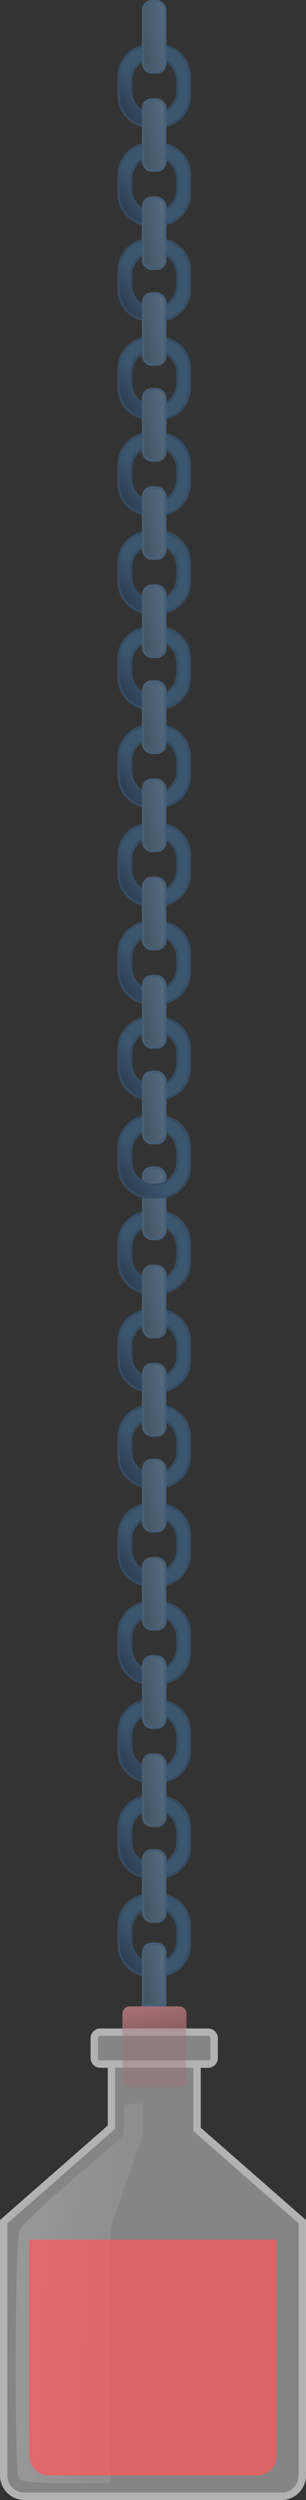 <svg xmlns="http://www.w3.org/2000/svg" xmlns:xlink="http://www.w3.org/1999/xlink" width="125" height="1018" viewBox="0 0 125 1018">
  <rect x="0" y="0" width="125" height="1018" fill="#333333" stroke="none"/>
  <defs>
    <linearGradient id="linear-gradient" x1="0.5" x2="1.963" y2="3.179" gradientUnits="objectBoundingBox">
      <stop offset="0" stop-color="#a46f74"/>
      <stop offset="1" stop-color="#52383a"/>
    </linearGradient>
    <linearGradient id="linear-gradient-2" x1="0.098" y1="0.613" x2="1.488" y2="0.806" gradientUnits="objectBoundingBox">
      <stop offset="0" stop-color="#fff" stop-opacity="0.149"/>
      <stop offset="1" stop-color="#fff" stop-opacity="0"/>
    </linearGradient>
    <linearGradient id="linear-gradient-3" x1="0.617" y1="0.869" x2="0.085" y2="1.334" gradientUnits="objectBoundingBox">
      <stop offset="0" stop-color="#3d566f"/>
      <stop offset="1" stop-color="#1f2b38"/>
    </linearGradient>
    <linearGradient id="linear-gradient-5" x1="1.49" y1="0.72" x2="-1.03" y2="1.749" gradientUnits="objectBoundingBox">
      <stop offset="0" stop-color="#597186"/>
      <stop offset="1" stop-color="#2d3943"/>
    </linearGradient>
  </defs>
  <g id="Gruppe_57" data-name="Gruppe 57" transform="translate(1232 161)">
    <g id="Gruppe_50" data-name="Gruppe 50" transform="translate(-2992 56)">
      <g id="Gruppe_8" data-name="Gruppe 8">
        <g id="Gruppe_5" data-name="Gruppe 5">
          <g id="Vereinigungsmenge_23" data-name="Vereinigungsmenge 23" transform="translate(1760 609)" fill="rgba(255,255,255,0.4)">
            <path d="M10,192A10,10,0,0,1,0,182V78L44,39.537V16H41a4,4,0,0,1-4-4V4a4,4,0,0,1,4-4H85a4,4,0,0,1,4,4v8a4,4,0,0,1-4,4H82V40.412L125,78V182a10,10,0,0,1-10,10Z" stroke="none"/>
            <path d="M 115 189 C 118.86 189 122 185.86 122 182 L 122 79.367 L 79 41.774 L 79 13 L 85 13 C 85.551 13 86 12.551 86 12 L 86 4 C 86 3.448 85.551 3 85 3 L 41 3 C 40.449 3 40 3.448 40 4 L 40 12 C 40 12.551 40.449 13 41 13 L 47 13 L 47 40.899 L 3 79.367 L 3 182 C 3 185.86 6.14 189 10 189 L 115 189 M 115 192 L 10 192 C 4.478 192 7.741827516838384e-07 187.523 7.741827516838384e-07 182 L 7.741827516838384e-07 78.005 L 44 39.537 L 44 16 L 41 16 C 38.791 16 37 14.209 37 12 L 37 4 C 37 1.791 38.791 1.293624063691823e-05 41 1.293624063691823e-05 L 85 1.293624063691823e-05 C 87.209 1.293624063691823e-05 89 1.791 89 4 L 89 12 C 89 14.209 87.209 16 85 16 L 82 16 L 82 40.412 L 125 78.005 L 125 182 C 125 187.523 120.523 192 115 192 Z" stroke="none" fill="rgba(224,224,224,0.5)"/>
          </g>
          <g id="Schnittmenge_4" data-name="Schnittmenge 4" transform="translate(1763 609)" fill="none">
            <path d="M44,16V13H76v3Z" stroke="none"/>
            <path d="M 76 16 L 44 16 L 44 13 L 76 13 L 76 16 Z" stroke="none" fill="rgba(224,224,224,0.5)"/>
          </g>
        </g>
        <g id="Gruppe_7" data-name="Gruppe 7">
          <rect id="Rechteck_145" data-name="Rechteck 145" width="26" height="33" rx="3" transform="translate(1810 600)" fill="rgba(164,111,116,0.4)"/>
          <path id="Pfad_8" data-name="Pfad 8" d="M2.909,0H23.276a2.956,2.956,0,0,1,2.909,3V9L0,8.991V3A2.956,2.956,0,0,1,2.909,0Z" transform="translate(1810 600)" fill="url(#linear-gradient)"/>
        </g>
        <path id="Pfad_9" data-name="Pfad 9" d="M1809.906,638.674c-.571,1.207.338,9.751-.975,12.246s-40.437,33.366-42.107,38.932-2.013,97.822-.1,100.621,37.481,1.68,37.481,1.68V688.187l13.068-37.267v-13.3S1810.477,637.467,1809.906,638.674Z" transform="translate(1 1.882)" fill="url(#linear-gradient-2)"/>
      </g>
      <path id="Rechteck_146" data-name="Rechteck 146" d="M0,0H101a0,0,0,0,1,0,0V88a8,8,0,0,1-8,8H8a8,8,0,0,1-8-8V0A0,0,0,0,1,0,0Z" transform="translate(1772 695)" fill="rgba(255,86,86,0.7)"/>
    </g>
    <g id="Gruppe_56" data-name="Gruppe 56">
      <g id="Gruppe_51" data-name="Gruppe 51" transform="translate(-2328 57)">
        <g id="Ausschluss_17" data-name="Ausschluss 17" transform="translate(1144 275)" fill="url(#linear-gradient-3)">
          <path d="M 17 33.5 L 13 33.5 C 9.661 33.5 6.522 32.2 4.161 29.839 C 1.8 27.478 0.5 24.339 0.5 21 L 0.5 13 C 0.5 9.661 1.8 6.522 4.161 4.161 C 6.522 1.8 9.661 0.5 13 0.5 L 17 0.5 C 20.339 0.5 23.478 1.8 25.839 4.161 C 28.199 6.522 29.5 9.661 29.5 13 L 29.5 21 C 29.5 24.339 28.199 27.478 25.839 29.839 C 23.478 32.2 20.339 33.5 17 33.5 Z M 15 5.5 C 9.762 5.5 5.5 9.762 5.5 15 L 5.5 19 C 5.5 24.238 9.762 28.5 15 28.5 C 20.239 28.5 24.5 24.238 24.5 19 L 24.5 15 C 24.5 9.762 20.239 5.5 15 5.5 Z" stroke="none"/>
          <path d="M 17 33 C 20.205 33 23.219 31.752 25.485 29.485 C 27.751 27.219 29 24.205 29 21 L 29 13 C 29 9.794 27.752 6.781 25.485 4.515 C 23.219 2.248 20.205 1 17 1 L 13 1 C 9.794 1 6.781 2.248 4.515 4.515 C 2.248 6.781 1 9.794 1 13 L 1 21 C 1 24.205 2.248 27.219 4.515 29.485 C 6.781 31.752 9.794 33 13 33 L 17 33 M 15 5 C 20.514 5 25 9.486 25 15 L 25 19 C 25 24.514 20.514 29 15 29 C 9.486 29 5 24.514 5 19 L 5 15 C 5 9.486 9.486 5 15 5 M 17 34 L 13 34 C 9.527 34 6.263 32.648 3.808 30.193 C 1.352 27.737 2.731323149873788e-07 24.472 2.731323149873788e-07 21 L 2.731323149873788e-07 13 C 2.731323149873788e-07 9.527 1.352 6.263 3.808 3.808 C 6.263 1.352 9.527 1.089477564164554e-06 13 1.089477564164554e-06 L 17 1.089477564164554e-06 C 20.472 1.089477564164554e-06 23.737 1.352 26.192 3.808 C 28.647 6.263 30 9.527 30 13 L 30 21 C 30 24.472 28.647 27.737 26.192 30.193 C 23.737 32.648 20.472 34 17 34 Z M 15 6 C 10.038 6 6 10.038 6 15 L 6 19 C 6 23.963 10.038 28 15 28 C 19.963 28 24 23.963 24 19 L 24 15 C 24 10.038 19.963 6 15 6 Z" stroke="none" fill="#364c61"/>
        </g>
        <g id="Ausschluss_18" data-name="Ausschluss 18" transform="translate(1144 315)" fill="url(#linear-gradient-3)">
          <path d="M 17 33.5 L 13 33.5 C 9.661 33.5 6.522 32.2 4.161 29.839 C 1.8 27.478 0.5 24.339 0.5 21 L 0.5 13 C 0.5 9.661 1.8 6.522 4.161 4.161 C 6.522 1.8 9.661 0.5 13 0.5 L 17 0.5 C 20.339 0.5 23.478 1.8 25.839 4.161 C 28.199 6.522 29.5 9.661 29.5 13 L 29.5 21 C 29.5 24.339 28.199 27.478 25.839 29.839 C 23.478 32.2 20.339 33.5 17 33.5 Z M 15 5.5 C 9.762 5.5 5.5 9.762 5.5 15 L 5.5 19 C 5.5 24.238 9.762 28.5 15 28.5 C 20.239 28.5 24.5 24.238 24.5 19 L 24.5 15 C 24.5 9.762 20.239 5.5 15 5.5 Z" stroke="none"/>
          <path d="M 17 33 C 20.205 33 23.219 31.752 25.485 29.485 C 27.751 27.219 29 24.205 29 21 L 29 13 C 29 9.794 27.752 6.781 25.485 4.515 C 23.219 2.248 20.205 1 17 1 L 13 1 C 9.794 1 6.781 2.248 4.515 4.515 C 2.248 6.781 1 9.794 1 13 L 1 21 C 1 24.205 2.248 27.219 4.515 29.485 C 6.781 31.752 9.794 33 13 33 L 17 33 M 15 5 C 20.514 5 25 9.486 25 15 L 25 19 C 25 24.514 20.514 29 15 29 C 9.486 29 5 24.514 5 19 L 5 15 C 5 9.486 9.486 5 15 5 M 17 34 L 13 34 C 9.527 34 6.263 32.648 3.808 30.193 C 1.352 27.737 2.731323149873788e-07 24.472 2.731323149873788e-07 21 L 2.731323149873788e-07 13 C 2.731323149873788e-07 9.527 1.352 6.263 3.808 3.808 C 6.263 1.352 9.527 1.089477564164554e-06 13 1.089477564164554e-06 L 17 1.089477564164554e-06 C 20.472 1.089477564164554e-06 23.737 1.352 26.192 3.808 C 28.647 6.263 30 9.527 30 13 L 30 21 C 30 24.472 28.647 27.737 26.192 30.193 C 23.737 32.648 20.472 34 17 34 Z M 15 6 C 10.038 6 6 10.038 6 15 L 6 19 C 6 23.963 10.038 28 15 28 C 19.963 28 24 23.963 24 19 L 24 15 C 24 10.038 19.963 6 15 6 Z" stroke="none" fill="#364c61"/>
        </g>
        <g id="Rechteck_118" data-name="Rechteck 118" transform="translate(1154 297)" stroke="#475f75" stroke-width="1" fill="url(#linear-gradient-5)">
          <rect width="10" height="30" rx="4" stroke="none"/>
          <rect x="0.5" y="0.5" width="9" height="29" rx="3.5" fill="none"/>
        </g>
        <g id="Rechteck_119" data-name="Rechteck 119" transform="translate(1154 257)" stroke="#475f75" stroke-width="1" fill="url(#linear-gradient-5)">
          <rect width="10" height="30" rx="4" stroke="none"/>
          <rect x="0.5" y="0.5" width="9" height="29" rx="3.5" fill="none"/>
        </g>
        <g id="Ausschluss_19" data-name="Ausschluss 19" transform="translate(1144 354)" fill="url(#linear-gradient-3)">
          <path d="M 17 33.5 L 13 33.5 C 9.661 33.5 6.522 32.2 4.161 29.839 C 1.8 27.478 0.5 24.339 0.5 21 L 0.5 13 C 0.5 9.661 1.8 6.522 4.161 4.161 C 6.522 1.8 9.661 0.5 13 0.5 L 17 0.5 C 20.339 0.5 23.478 1.8 25.839 4.161 C 28.199 6.522 29.5 9.661 29.5 13 L 29.5 21 C 29.5 24.339 28.199 27.478 25.839 29.839 C 23.478 32.2 20.339 33.5 17 33.5 Z M 15 5.5 C 9.762 5.5 5.5 9.762 5.5 15 L 5.5 19 C 5.5 24.238 9.762 28.5 15 28.5 C 20.239 28.5 24.5 24.238 24.5 19 L 24.5 15 C 24.5 9.762 20.239 5.5 15 5.5 Z" stroke="none"/>
          <path d="M 17 33 C 20.205 33 23.219 31.752 25.485 29.485 C 27.751 27.219 29 24.205 29 21 L 29 13 C 29 9.794 27.752 6.781 25.485 4.515 C 23.219 2.248 20.205 1 17 1 L 13 1 C 9.794 1 6.781 2.248 4.515 4.515 C 2.248 6.781 1 9.794 1 13 L 1 21 C 1 24.205 2.248 27.219 4.515 29.485 C 6.781 31.752 9.794 33 13 33 L 17 33 M 15 5 C 20.514 5 25 9.486 25 15 L 25 19 C 25 24.514 20.514 29 15 29 C 9.486 29 5 24.514 5 19 L 5 15 C 5 9.486 9.486 5 15 5 M 17 34 L 13 34 C 9.527 34 6.263 32.648 3.808 30.193 C 1.352 27.737 2.731323149873788e-07 24.472 2.731323149873788e-07 21 L 2.731323149873788e-07 13 C 2.731323149873788e-07 9.527 1.352 6.263 3.808 3.808 C 6.263 1.352 9.527 1.089477564164554e-06 13 1.089477564164554e-06 L 17 1.089477564164554e-06 C 20.472 1.089477564164554e-06 23.737 1.352 26.192 3.808 C 28.647 6.263 30 9.527 30 13 L 30 21 C 30 24.472 28.647 27.737 26.192 30.193 C 23.737 32.648 20.472 34 17 34 Z M 15 6 C 10.038 6 6 10.038 6 15 L 6 19 C 6 23.963 10.038 28 15 28 C 19.963 28 24 23.963 24 19 L 24 15 C 24 10.038 19.963 6 15 6 Z" stroke="none" fill="#364c61"/>
        </g>
        <g id="Ausschluss_20" data-name="Ausschluss 20" transform="translate(1144 394)" fill="url(#linear-gradient-3)">
          <path d="M 17 33.5 L 13 33.5 C 9.661 33.5 6.522 32.2 4.161 29.839 C 1.8 27.478 0.5 24.339 0.5 21 L 0.5 13 C 0.5 9.661 1.8 6.522 4.161 4.161 C 6.522 1.8 9.661 0.5 13 0.5 L 17 0.5 C 20.339 0.5 23.478 1.8 25.839 4.161 C 28.199 6.522 29.5 9.661 29.5 13 L 29.5 21 C 29.5 24.339 28.199 27.478 25.839 29.839 C 23.478 32.2 20.339 33.5 17 33.5 Z M 15 5.5 C 9.762 5.5 5.5 9.762 5.5 15 L 5.5 19 C 5.5 24.238 9.762 28.5 15 28.5 C 20.239 28.5 24.5 24.238 24.5 19 L 24.5 15 C 24.5 9.762 20.239 5.5 15 5.5 Z" stroke="none"/>
          <path d="M 17 33 C 20.205 33 23.219 31.752 25.485 29.485 C 27.751 27.219 29 24.205 29 21 L 29 13 C 29 9.794 27.752 6.781 25.485 4.515 C 23.219 2.248 20.205 1 17 1 L 13 1 C 9.794 1 6.781 2.248 4.515 4.515 C 2.248 6.781 1 9.794 1 13 L 1 21 C 1 24.205 2.248 27.219 4.515 29.485 C 6.781 31.752 9.794 33 13 33 L 17 33 M 15 5 C 20.514 5 25 9.486 25 15 L 25 19 C 25 24.514 20.514 29 15 29 C 9.486 29 5 24.514 5 19 L 5 15 C 5 9.486 9.486 5 15 5 M 17 34 L 13 34 C 9.527 34 6.263 32.648 3.808 30.193 C 1.352 27.737 2.731323149873788e-07 24.472 2.731323149873788e-07 21 L 2.731323149873788e-07 13 C 2.731323149873788e-07 9.527 1.352 6.263 3.808 3.808 C 6.263 1.352 9.527 1.089477564164554e-06 13 1.089477564164554e-06 L 17 1.089477564164554e-06 C 20.472 1.089477564164554e-06 23.737 1.352 26.192 3.808 C 28.647 6.263 30 9.527 30 13 L 30 21 C 30 24.472 28.647 27.737 26.192 30.193 C 23.737 32.648 20.472 34 17 34 Z M 15 6 C 10.038 6 6 10.038 6 15 L 6 19 C 6 23.963 10.038 28 15 28 C 19.963 28 24 23.963 24 19 L 24 15 C 24 10.038 19.963 6 15 6 Z" stroke="none" fill="#364c61"/>
        </g>
        <g id="Rechteck_124" data-name="Rechteck 124" transform="translate(1154 376)" stroke="#475f75" stroke-width="1" fill="url(#linear-gradient-5)">
          <rect width="10" height="30" rx="4" stroke="none"/>
          <rect x="0.5" y="0.5" width="9" height="29" rx="3.5" fill="none"/>
        </g>
        <g id="Rechteck_125" data-name="Rechteck 125" transform="translate(1154 337)" stroke="#475f75" stroke-width="1" fill="url(#linear-gradient-5)">
          <rect width="10" height="30" rx="4" stroke="none"/>
          <rect x="0.5" y="0.5" width="9" height="29" rx="3.5" fill="none"/>
        </g>
      </g>
      <g id="Gruppe_52" data-name="Gruppe 52" transform="translate(-2328 216)">
        <g id="Ausschluss_17-2" data-name="Ausschluss 17" transform="translate(1144 275)" fill="url(#linear-gradient-3)">
          <path d="M 17 33.5 L 13 33.5 C 9.661 33.5 6.522 32.2 4.161 29.839 C 1.8 27.478 0.5 24.339 0.5 21 L 0.5 13 C 0.5 9.661 1.8 6.522 4.161 4.161 C 6.522 1.8 9.661 0.5 13 0.5 L 17 0.5 C 20.339 0.5 23.478 1.8 25.839 4.161 C 28.199 6.522 29.5 9.661 29.5 13 L 29.5 21 C 29.5 24.339 28.199 27.478 25.839 29.839 C 23.478 32.2 20.339 33.5 17 33.5 Z M 15 5.5 C 9.762 5.5 5.5 9.762 5.5 15 L 5.5 19 C 5.5 24.238 9.762 28.5 15 28.5 C 20.239 28.5 24.5 24.238 24.5 19 L 24.5 15 C 24.5 9.762 20.239 5.5 15 5.5 Z" stroke="none"/>
          <path d="M 17 33 C 20.205 33 23.219 31.752 25.485 29.485 C 27.751 27.219 29 24.205 29 21 L 29 13 C 29 9.794 27.752 6.781 25.485 4.515 C 23.219 2.248 20.205 1 17 1 L 13 1 C 9.794 1 6.781 2.248 4.515 4.515 C 2.248 6.781 1 9.794 1 13 L 1 21 C 1 24.205 2.248 27.219 4.515 29.485 C 6.781 31.752 9.794 33 13 33 L 17 33 M 15 5 C 20.514 5 25 9.486 25 15 L 25 19 C 25 24.514 20.514 29 15 29 C 9.486 29 5 24.514 5 19 L 5 15 C 5 9.486 9.486 5 15 5 M 17 34 L 13 34 C 9.527 34 6.263 32.648 3.808 30.193 C 1.352 27.737 2.731323149873788e-07 24.472 2.731323149873788e-07 21 L 2.731323149873788e-07 13 C 2.731323149873788e-07 9.527 1.352 6.263 3.808 3.808 C 6.263 1.352 9.527 1.089477564164554e-06 13 1.089477564164554e-06 L 17 1.089477564164554e-06 C 20.472 1.089477564164554e-06 23.737 1.352 26.192 3.808 C 28.647 6.263 30 9.527 30 13 L 30 21 C 30 24.472 28.647 27.737 26.192 30.193 C 23.737 32.648 20.472 34 17 34 Z M 15 6 C 10.038 6 6 10.038 6 15 L 6 19 C 6 23.963 10.038 28 15 28 C 19.963 28 24 23.963 24 19 L 24 15 C 24 10.038 19.963 6 15 6 Z" stroke="none" fill="#364c61"/>
        </g>
        <g id="Ausschluss_18-2" data-name="Ausschluss 18" transform="translate(1144 315)" fill="url(#linear-gradient-3)">
          <path d="M 17 33.5 L 13 33.5 C 9.661 33.5 6.522 32.2 4.161 29.839 C 1.8 27.478 0.5 24.339 0.5 21 L 0.5 13 C 0.5 9.661 1.8 6.522 4.161 4.161 C 6.522 1.8 9.661 0.5 13 0.5 L 17 0.5 C 20.339 0.5 23.478 1.8 25.839 4.161 C 28.199 6.522 29.5 9.661 29.5 13 L 29.5 21 C 29.5 24.339 28.199 27.478 25.839 29.839 C 23.478 32.2 20.339 33.5 17 33.5 Z M 15 5.5 C 9.762 5.5 5.5 9.762 5.5 15 L 5.5 19 C 5.5 24.238 9.762 28.5 15 28.5 C 20.239 28.5 24.5 24.238 24.5 19 L 24.5 15 C 24.5 9.762 20.239 5.5 15 5.5 Z" stroke="none"/>
          <path d="M 17 33 C 20.205 33 23.219 31.752 25.485 29.485 C 27.751 27.219 29 24.205 29 21 L 29 13 C 29 9.794 27.752 6.781 25.485 4.515 C 23.219 2.248 20.205 1 17 1 L 13 1 C 9.794 1 6.781 2.248 4.515 4.515 C 2.248 6.781 1 9.794 1 13 L 1 21 C 1 24.205 2.248 27.219 4.515 29.485 C 6.781 31.752 9.794 33 13 33 L 17 33 M 15 5 C 20.514 5 25 9.486 25 15 L 25 19 C 25 24.514 20.514 29 15 29 C 9.486 29 5 24.514 5 19 L 5 15 C 5 9.486 9.486 5 15 5 M 17 34 L 13 34 C 9.527 34 6.263 32.648 3.808 30.193 C 1.352 27.737 2.731323149873788e-07 24.472 2.731323149873788e-07 21 L 2.731323149873788e-07 13 C 2.731323149873788e-07 9.527 1.352 6.263 3.808 3.808 C 6.263 1.352 9.527 1.089477564164554e-06 13 1.089477564164554e-06 L 17 1.089477564164554e-06 C 20.472 1.089477564164554e-06 23.737 1.352 26.192 3.808 C 28.647 6.263 30 9.527 30 13 L 30 21 C 30 24.472 28.647 27.737 26.192 30.193 C 23.737 32.648 20.472 34 17 34 Z M 15 6 C 10.038 6 6 10.038 6 15 L 6 19 C 6 23.963 10.038 28 15 28 C 19.963 28 24 23.963 24 19 L 24 15 C 24 10.038 19.963 6 15 6 Z" stroke="none" fill="#364c61"/>
        </g>
        <g id="Rechteck_118-2" data-name="Rechteck 118" transform="translate(1154 297)" stroke="#475f75" stroke-width="1" fill="url(#linear-gradient-5)">
          <rect width="10" height="30" rx="4" stroke="none"/>
          <rect x="0.5" y="0.5" width="9" height="29" rx="3.5" fill="none"/>
        </g>
        <g id="Rechteck_119-2" data-name="Rechteck 119" transform="translate(1154 257)" stroke="#475f75" stroke-width="1" fill="url(#linear-gradient-5)">
          <rect width="10" height="30" rx="4" stroke="none"/>
          <rect x="0.5" y="0.5" width="9" height="29" rx="3.5" fill="none"/>
        </g>
        <g id="Ausschluss_19-2" data-name="Ausschluss 19" transform="translate(1144 354)" fill="url(#linear-gradient-3)">
          <path d="M 17 33.5 L 13 33.5 C 9.661 33.5 6.522 32.2 4.161 29.839 C 1.8 27.478 0.5 24.339 0.5 21 L 0.5 13 C 0.5 9.661 1.8 6.522 4.161 4.161 C 6.522 1.8 9.661 0.5 13 0.5 L 17 0.5 C 20.339 0.5 23.478 1.8 25.839 4.161 C 28.199 6.522 29.5 9.661 29.5 13 L 29.5 21 C 29.5 24.339 28.199 27.478 25.839 29.839 C 23.478 32.2 20.339 33.5 17 33.5 Z M 15 5.5 C 9.762 5.5 5.5 9.762 5.5 15 L 5.5 19 C 5.5 24.238 9.762 28.5 15 28.5 C 20.239 28.5 24.5 24.238 24.5 19 L 24.5 15 C 24.5 9.762 20.239 5.5 15 5.5 Z" stroke="none"/>
          <path d="M 17 33 C 20.205 33 23.219 31.752 25.485 29.485 C 27.751 27.219 29 24.205 29 21 L 29 13 C 29 9.794 27.752 6.781 25.485 4.515 C 23.219 2.248 20.205 1 17 1 L 13 1 C 9.794 1 6.781 2.248 4.515 4.515 C 2.248 6.781 1 9.794 1 13 L 1 21 C 1 24.205 2.248 27.219 4.515 29.485 C 6.781 31.752 9.794 33 13 33 L 17 33 M 15 5 C 20.514 5 25 9.486 25 15 L 25 19 C 25 24.514 20.514 29 15 29 C 9.486 29 5 24.514 5 19 L 5 15 C 5 9.486 9.486 5 15 5 M 17 34 L 13 34 C 9.527 34 6.263 32.648 3.808 30.193 C 1.352 27.737 2.731323149873788e-07 24.472 2.731323149873788e-07 21 L 2.731323149873788e-07 13 C 2.731323149873788e-07 9.527 1.352 6.263 3.808 3.808 C 6.263 1.352 9.527 1.089477564164554e-06 13 1.089477564164554e-06 L 17 1.089477564164554e-06 C 20.472 1.089477564164554e-06 23.737 1.352 26.192 3.808 C 28.647 6.263 30 9.527 30 13 L 30 21 C 30 24.472 28.647 27.737 26.192 30.193 C 23.737 32.648 20.472 34 17 34 Z M 15 6 C 10.038 6 6 10.038 6 15 L 6 19 C 6 23.963 10.038 28 15 28 C 19.963 28 24 23.963 24 19 L 24 15 C 24 10.038 19.963 6 15 6 Z" stroke="none" fill="#364c61"/>
        </g>
        <g id="Ausschluss_20-2" data-name="Ausschluss 20" transform="translate(1144 394)" fill="url(#linear-gradient-3)">
          <path d="M 17 33.5 L 13 33.5 C 9.661 33.5 6.522 32.2 4.161 29.839 C 1.8 27.478 0.5 24.339 0.5 21 L 0.5 13 C 0.5 9.661 1.8 6.522 4.161 4.161 C 6.522 1.8 9.661 0.5 13 0.5 L 17 0.5 C 20.339 0.5 23.478 1.8 25.839 4.161 C 28.199 6.522 29.5 9.661 29.5 13 L 29.5 21 C 29.5 24.339 28.199 27.478 25.839 29.839 C 23.478 32.2 20.339 33.5 17 33.5 Z M 15 5.5 C 9.762 5.5 5.5 9.762 5.5 15 L 5.5 19 C 5.5 24.238 9.762 28.5 15 28.5 C 20.239 28.5 24.5 24.238 24.5 19 L 24.5 15 C 24.5 9.762 20.239 5.5 15 5.5 Z" stroke="none"/>
          <path d="M 17 33 C 20.205 33 23.219 31.752 25.485 29.485 C 27.751 27.219 29 24.205 29 21 L 29 13 C 29 9.794 27.752 6.781 25.485 4.515 C 23.219 2.248 20.205 1 17 1 L 13 1 C 9.794 1 6.781 2.248 4.515 4.515 C 2.248 6.781 1 9.794 1 13 L 1 21 C 1 24.205 2.248 27.219 4.515 29.485 C 6.781 31.752 9.794 33 13 33 L 17 33 M 15 5 C 20.514 5 25 9.486 25 15 L 25 19 C 25 24.514 20.514 29 15 29 C 9.486 29 5 24.514 5 19 L 5 15 C 5 9.486 9.486 5 15 5 M 17 34 L 13 34 C 9.527 34 6.263 32.648 3.808 30.193 C 1.352 27.737 2.731323149873788e-07 24.472 2.731323149873788e-07 21 L 2.731323149873788e-07 13 C 2.731323149873788e-07 9.527 1.352 6.263 3.808 3.808 C 6.263 1.352 9.527 1.089477564164554e-06 13 1.089477564164554e-06 L 17 1.089477564164554e-06 C 20.472 1.089477564164554e-06 23.737 1.352 26.192 3.808 C 28.647 6.263 30 9.527 30 13 L 30 21 C 30 24.472 28.647 27.737 26.192 30.193 C 23.737 32.648 20.472 34 17 34 Z M 15 6 C 10.038 6 6 10.038 6 15 L 6 19 C 6 23.963 10.038 28 15 28 C 19.963 28 24 23.963 24 19 L 24 15 C 24 10.038 19.963 6 15 6 Z" stroke="none" fill="#364c61"/>
        </g>
        <g id="Rechteck_124-2" data-name="Rechteck 124" transform="translate(1154 376)" stroke="#475f75" stroke-width="1" fill="url(#linear-gradient-5)">
          <rect width="10" height="30" rx="4" stroke="none"/>
          <rect x="0.5" y="0.5" width="9" height="29" rx="3.5" fill="none"/>
        </g>
        <g id="Rechteck_125-2" data-name="Rechteck 125" transform="translate(1154 337)" stroke="#475f75" stroke-width="1" fill="url(#linear-gradient-5)">
          <rect width="10" height="30" rx="4" stroke="none"/>
          <rect x="0.5" y="0.5" width="9" height="29" rx="3.5" fill="none"/>
        </g>
        <g id="Pfad_15" data-name="Pfad 15" transform="translate(1154 414)" fill="url(#linear-gradient-5)">
          <path d="M 9.5 25.5 L 0.5 25.5 L 0.5 4 C 0.5 2.07 2.07 0.5 4 0.5 L 6 0.5 C 7.93 0.5 9.5 2.07 9.5 4 L 9.5 25.5 Z" stroke="none"/>
          <path d="M 4 1 C 2.346 1 1 2.346 1 4 L 1 25 L 9 25 L 9 4 C 9 2.346 7.654 1 6 1 L 4 1 M 4 0 L 6 0 C 8.209 0 10 1.791 10 4 L 10 26 L 0 26 L 0 4 C 0 1.791 1.791 0 4 0 Z" stroke="none" fill="#475f75"/>
        </g>
      </g>
      <g id="Gruppe_53" data-name="Gruppe 53" transform="translate(-2328 -418)">
        <g id="Ausschluss_17-3" data-name="Ausschluss 17" transform="translate(1144 275)" fill="url(#linear-gradient-3)">
          <path d="M 17 33.5 L 13 33.5 C 9.661 33.5 6.522 32.2 4.161 29.839 C 1.8 27.478 0.5 24.339 0.5 21 L 0.5 13 C 0.5 9.661 1.8 6.522 4.161 4.161 C 6.522 1.8 9.661 0.5 13 0.5 L 17 0.5 C 20.339 0.5 23.478 1.8 25.839 4.161 C 28.199 6.522 29.5 9.661 29.5 13 L 29.5 21 C 29.5 24.339 28.199 27.478 25.839 29.839 C 23.478 32.2 20.339 33.5 17 33.5 Z M 15 5.5 C 9.762 5.5 5.5 9.762 5.5 15 L 5.5 19 C 5.5 24.238 9.762 28.5 15 28.5 C 20.239 28.5 24.5 24.238 24.5 19 L 24.5 15 C 24.5 9.762 20.239 5.5 15 5.5 Z" stroke="none"/>
          <path d="M 17 33 C 20.205 33 23.219 31.752 25.485 29.485 C 27.751 27.219 29 24.205 29 21 L 29 13 C 29 9.794 27.752 6.781 25.485 4.515 C 23.219 2.248 20.205 1 17 1 L 13 1 C 9.794 1 6.781 2.248 4.515 4.515 C 2.248 6.781 1 9.794 1 13 L 1 21 C 1 24.205 2.248 27.219 4.515 29.485 C 6.781 31.752 9.794 33 13 33 L 17 33 M 15 5 C 20.514 5 25 9.486 25 15 L 25 19 C 25 24.514 20.514 29 15 29 C 9.486 29 5 24.514 5 19 L 5 15 C 5 9.486 9.486 5 15 5 M 17 34 L 13 34 C 9.527 34 6.263 32.648 3.808 30.193 C 1.352 27.737 2.731323149873788e-07 24.472 2.731323149873788e-07 21 L 2.731323149873788e-07 13 C 2.731323149873788e-07 9.527 1.352 6.263 3.808 3.808 C 6.263 1.352 9.527 1.089477564164554e-06 13 1.089477564164554e-06 L 17 1.089477564164554e-06 C 20.472 1.089477564164554e-06 23.737 1.352 26.192 3.808 C 28.647 6.263 30 9.527 30 13 L 30 21 C 30 24.472 28.647 27.737 26.192 30.193 C 23.737 32.648 20.472 34 17 34 Z M 15 6 C 10.038 6 6 10.038 6 15 L 6 19 C 6 23.963 10.038 28 15 28 C 19.963 28 24 23.963 24 19 L 24 15 C 24 10.038 19.963 6 15 6 Z" stroke="none" fill="#364c61"/>
        </g>
        <g id="Ausschluss_18-3" data-name="Ausschluss 18" transform="translate(1144 315)" fill="url(#linear-gradient-3)">
          <path d="M 17 33.5 L 13 33.5 C 9.661 33.5 6.522 32.2 4.161 29.839 C 1.8 27.478 0.5 24.339 0.5 21 L 0.5 13 C 0.5 9.661 1.8 6.522 4.161 4.161 C 6.522 1.8 9.661 0.5 13 0.5 L 17 0.5 C 20.339 0.5 23.478 1.8 25.839 4.161 C 28.199 6.522 29.5 9.661 29.5 13 L 29.5 21 C 29.5 24.339 28.199 27.478 25.839 29.839 C 23.478 32.2 20.339 33.5 17 33.5 Z M 15 5.5 C 9.762 5.5 5.5 9.762 5.5 15 L 5.5 19 C 5.5 24.238 9.762 28.5 15 28.5 C 20.239 28.5 24.5 24.238 24.5 19 L 24.5 15 C 24.5 9.762 20.239 5.5 15 5.5 Z" stroke="none"/>
          <path d="M 17 33 C 20.205 33 23.219 31.752 25.485 29.485 C 27.751 27.219 29 24.205 29 21 L 29 13 C 29 9.794 27.752 6.781 25.485 4.515 C 23.219 2.248 20.205 1 17 1 L 13 1 C 9.794 1 6.781 2.248 4.515 4.515 C 2.248 6.781 1 9.794 1 13 L 1 21 C 1 24.205 2.248 27.219 4.515 29.485 C 6.781 31.752 9.794 33 13 33 L 17 33 M 15 5 C 20.514 5 25 9.486 25 15 L 25 19 C 25 24.514 20.514 29 15 29 C 9.486 29 5 24.514 5 19 L 5 15 C 5 9.486 9.486 5 15 5 M 17 34 L 13 34 C 9.527 34 6.263 32.648 3.808 30.193 C 1.352 27.737 2.731323149873788e-07 24.472 2.731323149873788e-07 21 L 2.731323149873788e-07 13 C 2.731323149873788e-07 9.527 1.352 6.263 3.808 3.808 C 6.263 1.352 9.527 1.089477564164554e-06 13 1.089477564164554e-06 L 17 1.089477564164554e-06 C 20.472 1.089477564164554e-06 23.737 1.352 26.192 3.808 C 28.647 6.263 30 9.527 30 13 L 30 21 C 30 24.472 28.647 27.737 26.192 30.193 C 23.737 32.648 20.472 34 17 34 Z M 15 6 C 10.038 6 6 10.038 6 15 L 6 19 C 6 23.963 10.038 28 15 28 C 19.963 28 24 23.963 24 19 L 24 15 C 24 10.038 19.963 6 15 6 Z" stroke="none" fill="#364c61"/>
        </g>
        <g id="Rechteck_118-3" data-name="Rechteck 118" transform="translate(1154 297)" stroke="#475f75" stroke-width="1" fill="url(#linear-gradient-5)">
          <rect width="10" height="30" rx="4" stroke="none"/>
          <rect x="0.5" y="0.5" width="9" height="29" rx="3.5" fill="none"/>
        </g>
        <g id="Rechteck_119-3" data-name="Rechteck 119" transform="translate(1154 257)" stroke="#475f75" stroke-width="1" fill="url(#linear-gradient-5)">
          <rect width="10" height="30" rx="4" stroke="none"/>
          <rect x="0.5" y="0.5" width="9" height="29" rx="3.5" fill="none"/>
        </g>
        <g id="Ausschluss_19-3" data-name="Ausschluss 19" transform="translate(1144 354)" fill="url(#linear-gradient-3)">
          <path d="M 17 33.5 L 13 33.5 C 9.661 33.5 6.522 32.2 4.161 29.839 C 1.8 27.478 0.5 24.339 0.5 21 L 0.5 13 C 0.5 9.661 1.8 6.522 4.161 4.161 C 6.522 1.8 9.661 0.5 13 0.5 L 17 0.5 C 20.339 0.5 23.478 1.8 25.839 4.161 C 28.199 6.522 29.5 9.661 29.5 13 L 29.5 21 C 29.5 24.339 28.199 27.478 25.839 29.839 C 23.478 32.2 20.339 33.5 17 33.5 Z M 15 5.5 C 9.762 5.5 5.5 9.762 5.5 15 L 5.5 19 C 5.5 24.238 9.762 28.5 15 28.5 C 20.239 28.5 24.5 24.238 24.5 19 L 24.5 15 C 24.5 9.762 20.239 5.5 15 5.5 Z" stroke="none"/>
          <path d="M 17 33 C 20.205 33 23.219 31.752 25.485 29.485 C 27.751 27.219 29 24.205 29 21 L 29 13 C 29 9.794 27.752 6.781 25.485 4.515 C 23.219 2.248 20.205 1 17 1 L 13 1 C 9.794 1 6.781 2.248 4.515 4.515 C 2.248 6.781 1 9.794 1 13 L 1 21 C 1 24.205 2.248 27.219 4.515 29.485 C 6.781 31.752 9.794 33 13 33 L 17 33 M 15 5 C 20.514 5 25 9.486 25 15 L 25 19 C 25 24.514 20.514 29 15 29 C 9.486 29 5 24.514 5 19 L 5 15 C 5 9.486 9.486 5 15 5 M 17 34 L 13 34 C 9.527 34 6.263 32.648 3.808 30.193 C 1.352 27.737 2.731323149873788e-07 24.472 2.731323149873788e-07 21 L 2.731323149873788e-07 13 C 2.731323149873788e-07 9.527 1.352 6.263 3.808 3.808 C 6.263 1.352 9.527 1.089477564164554e-06 13 1.089477564164554e-06 L 17 1.089477564164554e-06 C 20.472 1.089477564164554e-06 23.737 1.352 26.192 3.808 C 28.647 6.263 30 9.527 30 13 L 30 21 C 30 24.472 28.647 27.737 26.192 30.193 C 23.737 32.648 20.472 34 17 34 Z M 15 6 C 10.038 6 6 10.038 6 15 L 6 19 C 6 23.963 10.038 28 15 28 C 19.963 28 24 23.963 24 19 L 24 15 C 24 10.038 19.963 6 15 6 Z" stroke="none" fill="#364c61"/>
        </g>
        <g id="Ausschluss_20-3" data-name="Ausschluss 20" transform="translate(1144 394)" fill="url(#linear-gradient-3)">
          <path d="M 17 33.5 L 13 33.5 C 9.661 33.5 6.522 32.2 4.161 29.839 C 1.8 27.478 0.5 24.339 0.5 21 L 0.5 13 C 0.5 9.661 1.8 6.522 4.161 4.161 C 6.522 1.8 9.661 0.5 13 0.5 L 17 0.5 C 20.339 0.5 23.478 1.8 25.839 4.161 C 28.199 6.522 29.5 9.661 29.5 13 L 29.5 21 C 29.5 24.339 28.199 27.478 25.839 29.839 C 23.478 32.2 20.339 33.5 17 33.5 Z M 15 5.5 C 9.762 5.5 5.5 9.762 5.5 15 L 5.5 19 C 5.5 24.238 9.762 28.5 15 28.5 C 20.239 28.5 24.5 24.238 24.5 19 L 24.5 15 C 24.5 9.762 20.239 5.5 15 5.5 Z" stroke="none"/>
          <path d="M 17 33 C 20.205 33 23.219 31.752 25.485 29.485 C 27.751 27.219 29 24.205 29 21 L 29 13 C 29 9.794 27.752 6.781 25.485 4.515 C 23.219 2.248 20.205 1 17 1 L 13 1 C 9.794 1 6.781 2.248 4.515 4.515 C 2.248 6.781 1 9.794 1 13 L 1 21 C 1 24.205 2.248 27.219 4.515 29.485 C 6.781 31.752 9.794 33 13 33 L 17 33 M 15 5 C 20.514 5 25 9.486 25 15 L 25 19 C 25 24.514 20.514 29 15 29 C 9.486 29 5 24.514 5 19 L 5 15 C 5 9.486 9.486 5 15 5 M 17 34 L 13 34 C 9.527 34 6.263 32.648 3.808 30.193 C 1.352 27.737 2.731323149873788e-07 24.472 2.731323149873788e-07 21 L 2.731323149873788e-07 13 C 2.731323149873788e-07 9.527 1.352 6.263 3.808 3.808 C 6.263 1.352 9.527 1.089477564164554e-06 13 1.089477564164554e-06 L 17 1.089477564164554e-06 C 20.472 1.089477564164554e-06 23.737 1.352 26.192 3.808 C 28.647 6.263 30 9.527 30 13 L 30 21 C 30 24.472 28.647 27.737 26.192 30.193 C 23.737 32.648 20.472 34 17 34 Z M 15 6 C 10.038 6 6 10.038 6 15 L 6 19 C 6 23.963 10.038 28 15 28 C 19.963 28 24 23.963 24 19 L 24 15 C 24 10.038 19.963 6 15 6 Z" stroke="none" fill="#364c61"/>
        </g>
        <g id="Rechteck_124-3" data-name="Rechteck 124" transform="translate(1154 376)" stroke="#475f75" stroke-width="1" fill="url(#linear-gradient-5)">
          <rect width="10" height="30" rx="4" stroke="none"/>
          <rect x="0.5" y="0.5" width="9" height="29" rx="3.5" fill="none"/>
        </g>
        <g id="Rechteck_125-3" data-name="Rechteck 125" transform="translate(1154 337)" stroke="#475f75" stroke-width="1" fill="url(#linear-gradient-5)">
          <rect width="10" height="30" rx="4" stroke="none"/>
          <rect x="0.5" y="0.5" width="9" height="29" rx="3.5" fill="none"/>
        </g>
      </g>
      <g id="Gruppe_54" data-name="Gruppe 54" transform="translate(-2328 -260)">
        <g id="Ausschluss_17-4" data-name="Ausschluss 17" transform="translate(1144 275)" fill="url(#linear-gradient-3)">
          <path d="M 17 33.5 L 13 33.5 C 9.661 33.5 6.522 32.2 4.161 29.839 C 1.8 27.478 0.5 24.339 0.5 21 L 0.5 13 C 0.5 9.661 1.8 6.522 4.161 4.161 C 6.522 1.8 9.661 0.5 13 0.5 L 17 0.5 C 20.339 0.5 23.478 1.8 25.839 4.161 C 28.199 6.522 29.5 9.661 29.5 13 L 29.5 21 C 29.5 24.339 28.199 27.478 25.839 29.839 C 23.478 32.2 20.339 33.5 17 33.5 Z M 15 5.5 C 9.762 5.5 5.5 9.762 5.5 15 L 5.5 19 C 5.5 24.238 9.762 28.5 15 28.5 C 20.239 28.5 24.5 24.238 24.5 19 L 24.5 15 C 24.5 9.762 20.239 5.5 15 5.5 Z" stroke="none"/>
          <path d="M 17 33 C 20.205 33 23.219 31.752 25.485 29.485 C 27.751 27.219 29 24.205 29 21 L 29 13 C 29 9.794 27.752 6.781 25.485 4.515 C 23.219 2.248 20.205 1 17 1 L 13 1 C 9.794 1 6.781 2.248 4.515 4.515 C 2.248 6.781 1 9.794 1 13 L 1 21 C 1 24.205 2.248 27.219 4.515 29.485 C 6.781 31.752 9.794 33 13 33 L 17 33 M 15 5 C 20.514 5 25 9.486 25 15 L 25 19 C 25 24.514 20.514 29 15 29 C 9.486 29 5 24.514 5 19 L 5 15 C 5 9.486 9.486 5 15 5 M 17 34 L 13 34 C 9.527 34 6.263 32.648 3.808 30.193 C 1.352 27.737 2.731323149873788e-07 24.472 2.731323149873788e-07 21 L 2.731323149873788e-07 13 C 2.731323149873788e-07 9.527 1.352 6.263 3.808 3.808 C 6.263 1.352 9.527 1.089477564164554e-06 13 1.089477564164554e-06 L 17 1.089477564164554e-06 C 20.472 1.089477564164554e-06 23.737 1.352 26.192 3.808 C 28.647 6.263 30 9.527 30 13 L 30 21 C 30 24.472 28.647 27.737 26.192 30.193 C 23.737 32.648 20.472 34 17 34 Z M 15 6 C 10.038 6 6 10.038 6 15 L 6 19 C 6 23.963 10.038 28 15 28 C 19.963 28 24 23.963 24 19 L 24 15 C 24 10.038 19.963 6 15 6 Z" stroke="none" fill="#364c61"/>
        </g>
        <g id="Ausschluss_18-4" data-name="Ausschluss 18" transform="translate(1144 315)" fill="url(#linear-gradient-3)">
          <path d="M 17 33.5 L 13 33.5 C 9.661 33.5 6.522 32.2 4.161 29.839 C 1.8 27.478 0.5 24.339 0.5 21 L 0.5 13 C 0.5 9.661 1.8 6.522 4.161 4.161 C 6.522 1.8 9.661 0.5 13 0.5 L 17 0.5 C 20.339 0.5 23.478 1.8 25.839 4.161 C 28.199 6.522 29.5 9.661 29.5 13 L 29.5 21 C 29.5 24.339 28.199 27.478 25.839 29.839 C 23.478 32.2 20.339 33.5 17 33.5 Z M 15 5.5 C 9.762 5.5 5.5 9.762 5.5 15 L 5.5 19 C 5.5 24.238 9.762 28.5 15 28.5 C 20.239 28.5 24.5 24.238 24.5 19 L 24.5 15 C 24.5 9.762 20.239 5.5 15 5.5 Z" stroke="none"/>
          <path d="M 17 33 C 20.205 33 23.219 31.752 25.485 29.485 C 27.751 27.219 29 24.205 29 21 L 29 13 C 29 9.794 27.752 6.781 25.485 4.515 C 23.219 2.248 20.205 1 17 1 L 13 1 C 9.794 1 6.781 2.248 4.515 4.515 C 2.248 6.781 1 9.794 1 13 L 1 21 C 1 24.205 2.248 27.219 4.515 29.485 C 6.781 31.752 9.794 33 13 33 L 17 33 M 15 5 C 20.514 5 25 9.486 25 15 L 25 19 C 25 24.514 20.514 29 15 29 C 9.486 29 5 24.514 5 19 L 5 15 C 5 9.486 9.486 5 15 5 M 17 34 L 13 34 C 9.527 34 6.263 32.648 3.808 30.193 C 1.352 27.737 2.731323149873788e-07 24.472 2.731323149873788e-07 21 L 2.731323149873788e-07 13 C 2.731323149873788e-07 9.527 1.352 6.263 3.808 3.808 C 6.263 1.352 9.527 1.089477564164554e-06 13 1.089477564164554e-06 L 17 1.089477564164554e-06 C 20.472 1.089477564164554e-06 23.737 1.352 26.192 3.808 C 28.647 6.263 30 9.527 30 13 L 30 21 C 30 24.472 28.647 27.737 26.192 30.193 C 23.737 32.648 20.472 34 17 34 Z M 15 6 C 10.038 6 6 10.038 6 15 L 6 19 C 6 23.963 10.038 28 15 28 C 19.963 28 24 23.963 24 19 L 24 15 C 24 10.038 19.963 6 15 6 Z" stroke="none" fill="#364c61"/>
        </g>
        <g id="Rechteck_118-4" data-name="Rechteck 118" transform="translate(1154 297)" stroke="#475f75" stroke-width="1" fill="url(#linear-gradient-5)">
          <rect width="10" height="30" rx="4" stroke="none"/>
          <rect x="0.5" y="0.5" width="9" height="29" rx="3.5" fill="none"/>
        </g>
        <g id="Rechteck_119-4" data-name="Rechteck 119" transform="translate(1154 257)" stroke="#475f75" stroke-width="1" fill="url(#linear-gradient-5)">
          <rect width="10" height="30" rx="4" stroke="none"/>
          <rect x="0.5" y="0.5" width="9" height="29" rx="3.5" fill="none"/>
        </g>
        <g id="Ausschluss_19-4" data-name="Ausschluss 19" transform="translate(1144 354)" fill="url(#linear-gradient-3)">
          <path d="M 17 33.5 L 13 33.5 C 9.661 33.5 6.522 32.2 4.161 29.839 C 1.8 27.478 0.5 24.339 0.5 21 L 0.5 13 C 0.5 9.661 1.8 6.522 4.161 4.161 C 6.522 1.8 9.661 0.5 13 0.5 L 17 0.5 C 20.339 0.5 23.478 1.8 25.839 4.161 C 28.199 6.522 29.5 9.661 29.5 13 L 29.5 21 C 29.5 24.339 28.199 27.478 25.839 29.839 C 23.478 32.2 20.339 33.5 17 33.5 Z M 15 5.5 C 9.762 5.5 5.5 9.762 5.5 15 L 5.5 19 C 5.5 24.238 9.762 28.5 15 28.5 C 20.239 28.5 24.5 24.238 24.5 19 L 24.5 15 C 24.5 9.762 20.239 5.5 15 5.5 Z" stroke="none"/>
          <path d="M 17 33 C 20.205 33 23.219 31.752 25.485 29.485 C 27.751 27.219 29 24.205 29 21 L 29 13 C 29 9.794 27.752 6.781 25.485 4.515 C 23.219 2.248 20.205 1 17 1 L 13 1 C 9.794 1 6.781 2.248 4.515 4.515 C 2.248 6.781 1 9.794 1 13 L 1 21 C 1 24.205 2.248 27.219 4.515 29.485 C 6.781 31.752 9.794 33 13 33 L 17 33 M 15 5 C 20.514 5 25 9.486 25 15 L 25 19 C 25 24.514 20.514 29 15 29 C 9.486 29 5 24.514 5 19 L 5 15 C 5 9.486 9.486 5 15 5 M 17 34 L 13 34 C 9.527 34 6.263 32.648 3.808 30.193 C 1.352 27.737 2.731323149873788e-07 24.472 2.731323149873788e-07 21 L 2.731323149873788e-07 13 C 2.731323149873788e-07 9.527 1.352 6.263 3.808 3.808 C 6.263 1.352 9.527 1.089477564164554e-06 13 1.089477564164554e-06 L 17 1.089477564164554e-06 C 20.472 1.089477564164554e-06 23.737 1.352 26.192 3.808 C 28.647 6.263 30 9.527 30 13 L 30 21 C 30 24.472 28.647 27.737 26.192 30.193 C 23.737 32.648 20.472 34 17 34 Z M 15 6 C 10.038 6 6 10.038 6 15 L 6 19 C 6 23.963 10.038 28 15 28 C 19.963 28 24 23.963 24 19 L 24 15 C 24 10.038 19.963 6 15 6 Z" stroke="none" fill="#364c61"/>
        </g>
        <g id="Ausschluss_20-4" data-name="Ausschluss 20" transform="translate(1144 394)" fill="url(#linear-gradient-3)">
          <path d="M 17 33.5 L 13 33.5 C 9.661 33.5 6.522 32.2 4.161 29.839 C 1.8 27.478 0.5 24.339 0.5 21 L 0.5 13 C 0.5 9.661 1.8 6.522 4.161 4.161 C 6.522 1.8 9.661 0.5 13 0.5 L 17 0.5 C 20.339 0.5 23.478 1.8 25.839 4.161 C 28.199 6.522 29.5 9.661 29.5 13 L 29.5 21 C 29.5 24.339 28.199 27.478 25.839 29.839 C 23.478 32.2 20.339 33.5 17 33.5 Z M 15 5.5 C 9.762 5.5 5.5 9.762 5.5 15 L 5.5 19 C 5.5 24.238 9.762 28.5 15 28.5 C 20.239 28.5 24.5 24.238 24.5 19 L 24.5 15 C 24.5 9.762 20.239 5.5 15 5.5 Z" stroke="none"/>
          <path d="M 17 33 C 20.205 33 23.219 31.752 25.485 29.485 C 27.751 27.219 29 24.205 29 21 L 29 13 C 29 9.794 27.752 6.781 25.485 4.515 C 23.219 2.248 20.205 1 17 1 L 13 1 C 9.794 1 6.781 2.248 4.515 4.515 C 2.248 6.781 1 9.794 1 13 L 1 21 C 1 24.205 2.248 27.219 4.515 29.485 C 6.781 31.752 9.794 33 13 33 L 17 33 M 15 5 C 20.514 5 25 9.486 25 15 L 25 19 C 25 24.514 20.514 29 15 29 C 9.486 29 5 24.514 5 19 L 5 15 C 5 9.486 9.486 5 15 5 M 17 34 L 13 34 C 9.527 34 6.263 32.648 3.808 30.193 C 1.352 27.737 2.731323149873788e-07 24.472 2.731323149873788e-07 21 L 2.731323149873788e-07 13 C 2.731323149873788e-07 9.527 1.352 6.263 3.808 3.808 C 6.263 1.352 9.527 1.089477564164554e-06 13 1.089477564164554e-06 L 17 1.089477564164554e-06 C 20.472 1.089477564164554e-06 23.737 1.352 26.192 3.808 C 28.647 6.263 30 9.527 30 13 L 30 21 C 30 24.472 28.647 27.737 26.192 30.193 C 23.737 32.648 20.472 34 17 34 Z M 15 6 C 10.038 6 6 10.038 6 15 L 6 19 C 6 23.963 10.038 28 15 28 C 19.963 28 24 23.963 24 19 L 24 15 C 24 10.038 19.963 6 15 6 Z" stroke="none" fill="#364c61"/>
        </g>
        <g id="Rechteck_124-4" data-name="Rechteck 124" transform="translate(1154 376)" stroke="#475f75" stroke-width="1" fill="url(#linear-gradient-5)">
          <rect width="10" height="30" rx="4" stroke="none"/>
          <rect x="0.5" y="0.5" width="9" height="29" rx="3.5" fill="none"/>
        </g>
        <g id="Rechteck_125-4" data-name="Rechteck 125" transform="translate(1154 337)" stroke="#475f75" stroke-width="1" fill="url(#linear-gradient-5)">
          <rect width="10" height="30" rx="4" stroke="none"/>
          <rect x="0.5" y="0.5" width="9" height="29" rx="3.5" fill="none"/>
        </g>
      </g>
      <g id="Gruppe_55" data-name="Gruppe 55" transform="translate(-2328 -101)">
        <g id="Ausschluss_17-5" data-name="Ausschluss 17" transform="translate(1144 275)" fill="url(#linear-gradient-3)">
          <path d="M 17 33.5 L 13 33.5 C 9.661 33.5 6.522 32.2 4.161 29.839 C 1.8 27.478 0.5 24.339 0.5 21 L 0.5 13 C 0.5 9.661 1.8 6.522 4.161 4.161 C 6.522 1.8 9.661 0.5 13 0.5 L 17 0.5 C 20.339 0.5 23.478 1.8 25.839 4.161 C 28.199 6.522 29.5 9.661 29.5 13 L 29.5 21 C 29.5 24.339 28.199 27.478 25.839 29.839 C 23.478 32.2 20.339 33.5 17 33.5 Z M 15 5.5 C 9.762 5.5 5.5 9.762 5.5 15 L 5.5 19 C 5.5 24.238 9.762 28.5 15 28.5 C 20.239 28.5 24.5 24.238 24.5 19 L 24.5 15 C 24.5 9.762 20.239 5.5 15 5.5 Z" stroke="none"/>
          <path d="M 17 33 C 20.205 33 23.219 31.752 25.485 29.485 C 27.751 27.219 29 24.205 29 21 L 29 13 C 29 9.794 27.752 6.781 25.485 4.515 C 23.219 2.248 20.205 1 17 1 L 13 1 C 9.794 1 6.781 2.248 4.515 4.515 C 2.248 6.781 1 9.794 1 13 L 1 21 C 1 24.205 2.248 27.219 4.515 29.485 C 6.781 31.752 9.794 33 13 33 L 17 33 M 15 5 C 20.514 5 25 9.486 25 15 L 25 19 C 25 24.514 20.514 29 15 29 C 9.486 29 5 24.514 5 19 L 5 15 C 5 9.486 9.486 5 15 5 M 17 34 L 13 34 C 9.527 34 6.263 32.648 3.808 30.193 C 1.352 27.737 2.731323149873788e-07 24.472 2.731323149873788e-07 21 L 2.731323149873788e-07 13 C 2.731323149873788e-07 9.527 1.352 6.263 3.808 3.808 C 6.263 1.352 9.527 1.089477564164554e-06 13 1.089477564164554e-06 L 17 1.089477564164554e-06 C 20.472 1.089477564164554e-06 23.737 1.352 26.192 3.808 C 28.647 6.263 30 9.527 30 13 L 30 21 C 30 24.472 28.647 27.737 26.192 30.193 C 23.737 32.648 20.472 34 17 34 Z M 15 6 C 10.038 6 6 10.038 6 15 L 6 19 C 6 23.963 10.038 28 15 28 C 19.963 28 24 23.963 24 19 L 24 15 C 24 10.038 19.963 6 15 6 Z" stroke="none" fill="#364c61"/>
        </g>
        <g id="Ausschluss_18-5" data-name="Ausschluss 18" transform="translate(1144 315)" fill="url(#linear-gradient-3)">
          <path d="M 17 33.5 L 13 33.5 C 9.661 33.5 6.522 32.2 4.161 29.839 C 1.8 27.478 0.5 24.339 0.5 21 L 0.5 13 C 0.5 9.661 1.8 6.522 4.161 4.161 C 6.522 1.8 9.661 0.5 13 0.5 L 17 0.5 C 20.339 0.5 23.478 1.8 25.839 4.161 C 28.199 6.522 29.5 9.661 29.5 13 L 29.5 21 C 29.5 24.339 28.199 27.478 25.839 29.839 C 23.478 32.2 20.339 33.5 17 33.5 Z M 15 5.5 C 9.762 5.5 5.5 9.762 5.5 15 L 5.5 19 C 5.5 24.238 9.762 28.5 15 28.5 C 20.239 28.5 24.5 24.238 24.5 19 L 24.5 15 C 24.5 9.762 20.239 5.5 15 5.5 Z" stroke="none"/>
          <path d="M 17 33 C 20.205 33 23.219 31.752 25.485 29.485 C 27.751 27.219 29 24.205 29 21 L 29 13 C 29 9.794 27.752 6.781 25.485 4.515 C 23.219 2.248 20.205 1 17 1 L 13 1 C 9.794 1 6.781 2.248 4.515 4.515 C 2.248 6.781 1 9.794 1 13 L 1 21 C 1 24.205 2.248 27.219 4.515 29.485 C 6.781 31.752 9.794 33 13 33 L 17 33 M 15 5 C 20.514 5 25 9.486 25 15 L 25 19 C 25 24.514 20.514 29 15 29 C 9.486 29 5 24.514 5 19 L 5 15 C 5 9.486 9.486 5 15 5 M 17 34 L 13 34 C 9.527 34 6.263 32.648 3.808 30.193 C 1.352 27.737 2.731323149873788e-07 24.472 2.731323149873788e-07 21 L 2.731323149873788e-07 13 C 2.731323149873788e-07 9.527 1.352 6.263 3.808 3.808 C 6.263 1.352 9.527 1.089477564164554e-06 13 1.089477564164554e-06 L 17 1.089477564164554e-06 C 20.472 1.089477564164554e-06 23.737 1.352 26.192 3.808 C 28.647 6.263 30 9.527 30 13 L 30 21 C 30 24.472 28.647 27.737 26.192 30.193 C 23.737 32.648 20.472 34 17 34 Z M 15 6 C 10.038 6 6 10.038 6 15 L 6 19 C 6 23.963 10.038 28 15 28 C 19.963 28 24 23.963 24 19 L 24 15 C 24 10.038 19.963 6 15 6 Z" stroke="none" fill="#364c61"/>
        </g>
        <g id="Rechteck_118-5" data-name="Rechteck 118" transform="translate(1154 297)" stroke="#475f75" stroke-width="1" fill="url(#linear-gradient-5)">
          <rect width="10" height="30" rx="4" stroke="none"/>
          <rect x="0.5" y="0.5" width="9" height="29" rx="3.5" fill="none"/>
        </g>
        <g id="Rechteck_119-5" data-name="Rechteck 119" transform="translate(1154 257)" stroke="#475f75" stroke-width="1" fill="url(#linear-gradient-5)">
          <rect width="10" height="30" rx="4" stroke="none"/>
          <rect x="0.5" y="0.5" width="9" height="29" rx="3.5" fill="none"/>
        </g>
        <g id="Ausschluss_19-5" data-name="Ausschluss 19" transform="translate(1144 354)" fill="url(#linear-gradient-3)">
          <path d="M 17 33.5 L 13 33.5 C 9.661 33.5 6.522 32.2 4.161 29.839 C 1.8 27.478 0.5 24.339 0.5 21 L 0.5 13 C 0.5 9.661 1.8 6.522 4.161 4.161 C 6.522 1.8 9.661 0.5 13 0.5 L 17 0.5 C 20.339 0.5 23.478 1.8 25.839 4.161 C 28.199 6.522 29.5 9.661 29.5 13 L 29.5 21 C 29.5 24.339 28.199 27.478 25.839 29.839 C 23.478 32.2 20.339 33.5 17 33.5 Z M 15 5.5 C 9.762 5.5 5.5 9.762 5.5 15 L 5.5 19 C 5.5 24.238 9.762 28.5 15 28.5 C 20.239 28.5 24.5 24.238 24.5 19 L 24.5 15 C 24.5 9.762 20.239 5.5 15 5.5 Z" stroke="none"/>
          <path d="M 17 33 C 20.205 33 23.219 31.752 25.485 29.485 C 27.751 27.219 29 24.205 29 21 L 29 13 C 29 9.794 27.752 6.781 25.485 4.515 C 23.219 2.248 20.205 1 17 1 L 13 1 C 9.794 1 6.781 2.248 4.515 4.515 C 2.248 6.781 1 9.794 1 13 L 1 21 C 1 24.205 2.248 27.219 4.515 29.485 C 6.781 31.752 9.794 33 13 33 L 17 33 M 15 5 C 20.514 5 25 9.486 25 15 L 25 19 C 25 24.514 20.514 29 15 29 C 9.486 29 5 24.514 5 19 L 5 15 C 5 9.486 9.486 5 15 5 M 17 34 L 13 34 C 9.527 34 6.263 32.648 3.808 30.193 C 1.352 27.737 2.731323149873788e-07 24.472 2.731323149873788e-07 21 L 2.731323149873788e-07 13 C 2.731323149873788e-07 9.527 1.352 6.263 3.808 3.808 C 6.263 1.352 9.527 1.089477564164554e-06 13 1.089477564164554e-06 L 17 1.089477564164554e-06 C 20.472 1.089477564164554e-06 23.737 1.352 26.192 3.808 C 28.647 6.263 30 9.527 30 13 L 30 21 C 30 24.472 28.647 27.737 26.192 30.193 C 23.737 32.648 20.472 34 17 34 Z M 15 6 C 10.038 6 6 10.038 6 15 L 6 19 C 6 23.963 10.038 28 15 28 C 19.963 28 24 23.963 24 19 L 24 15 C 24 10.038 19.963 6 15 6 Z" stroke="none" fill="#364c61"/>
        </g>
        <g id="Ausschluss_20-5" data-name="Ausschluss 20" transform="translate(1144 394)" fill="url(#linear-gradient-3)">
          <path d="M 17 33.5 L 13 33.5 C 9.661 33.5 6.522 32.2 4.161 29.839 C 1.8 27.478 0.5 24.339 0.5 21 L 0.5 13 C 0.5 9.661 1.8 6.522 4.161 4.161 C 6.522 1.8 9.661 0.5 13 0.5 L 17 0.5 C 20.339 0.5 23.478 1.8 25.839 4.161 C 28.199 6.522 29.5 9.661 29.5 13 L 29.5 21 C 29.5 24.339 28.199 27.478 25.839 29.839 C 23.478 32.2 20.339 33.5 17 33.5 Z M 15 5.5 C 9.762 5.5 5.5 9.762 5.5 15 L 5.5 19 C 5.5 24.238 9.762 28.5 15 28.5 C 20.239 28.5 24.5 24.238 24.5 19 L 24.5 15 C 24.5 9.762 20.239 5.5 15 5.5 Z" stroke="none"/>
          <path d="M 17 33 C 20.205 33 23.219 31.752 25.485 29.485 C 27.751 27.219 29 24.205 29 21 L 29 13 C 29 9.794 27.752 6.781 25.485 4.515 C 23.219 2.248 20.205 1 17 1 L 13 1 C 9.794 1 6.781 2.248 4.515 4.515 C 2.248 6.781 1 9.794 1 13 L 1 21 C 1 24.205 2.248 27.219 4.515 29.485 C 6.781 31.752 9.794 33 13 33 L 17 33 M 15 5 C 20.514 5 25 9.486 25 15 L 25 19 C 25 24.514 20.514 29 15 29 C 9.486 29 5 24.514 5 19 L 5 15 C 5 9.486 9.486 5 15 5 M 17 34 L 13 34 C 9.527 34 6.263 32.648 3.808 30.193 C 1.352 27.737 2.731323149873788e-07 24.472 2.731323149873788e-07 21 L 2.731323149873788e-07 13 C 2.731323149873788e-07 9.527 1.352 6.263 3.808 3.808 C 6.263 1.352 9.527 1.089477564164554e-06 13 1.089477564164554e-06 L 17 1.089477564164554e-06 C 20.472 1.089477564164554e-06 23.737 1.352 26.192 3.808 C 28.647 6.263 30 9.527 30 13 L 30 21 C 30 24.472 28.647 27.737 26.192 30.193 C 23.737 32.648 20.472 34 17 34 Z M 15 6 C 10.038 6 6 10.038 6 15 L 6 19 C 6 23.963 10.038 28 15 28 C 19.963 28 24 23.963 24 19 L 24 15 C 24 10.038 19.963 6 15 6 Z" stroke="none" fill="#364c61"/>
        </g>
        <g id="Rechteck_124-5" data-name="Rechteck 124" transform="translate(1154 376)" stroke="#475f75" stroke-width="1" fill="url(#linear-gradient-5)">
          <rect width="10" height="30" rx="4" stroke="none"/>
          <rect x="0.5" y="0.5" width="9" height="29" rx="3.5" fill="none"/>
        </g>
        <g id="Rechteck_125-5" data-name="Rechteck 125" transform="translate(1154 337)" stroke="#475f75" stroke-width="1" fill="url(#linear-gradient-5)">
          <rect width="10" height="30" rx="4" stroke="none"/>
          <rect x="0.5" y="0.5" width="9" height="29" rx="3.5" fill="none"/>
        </g>
      </g>
    </g>
  </g>
</svg>
